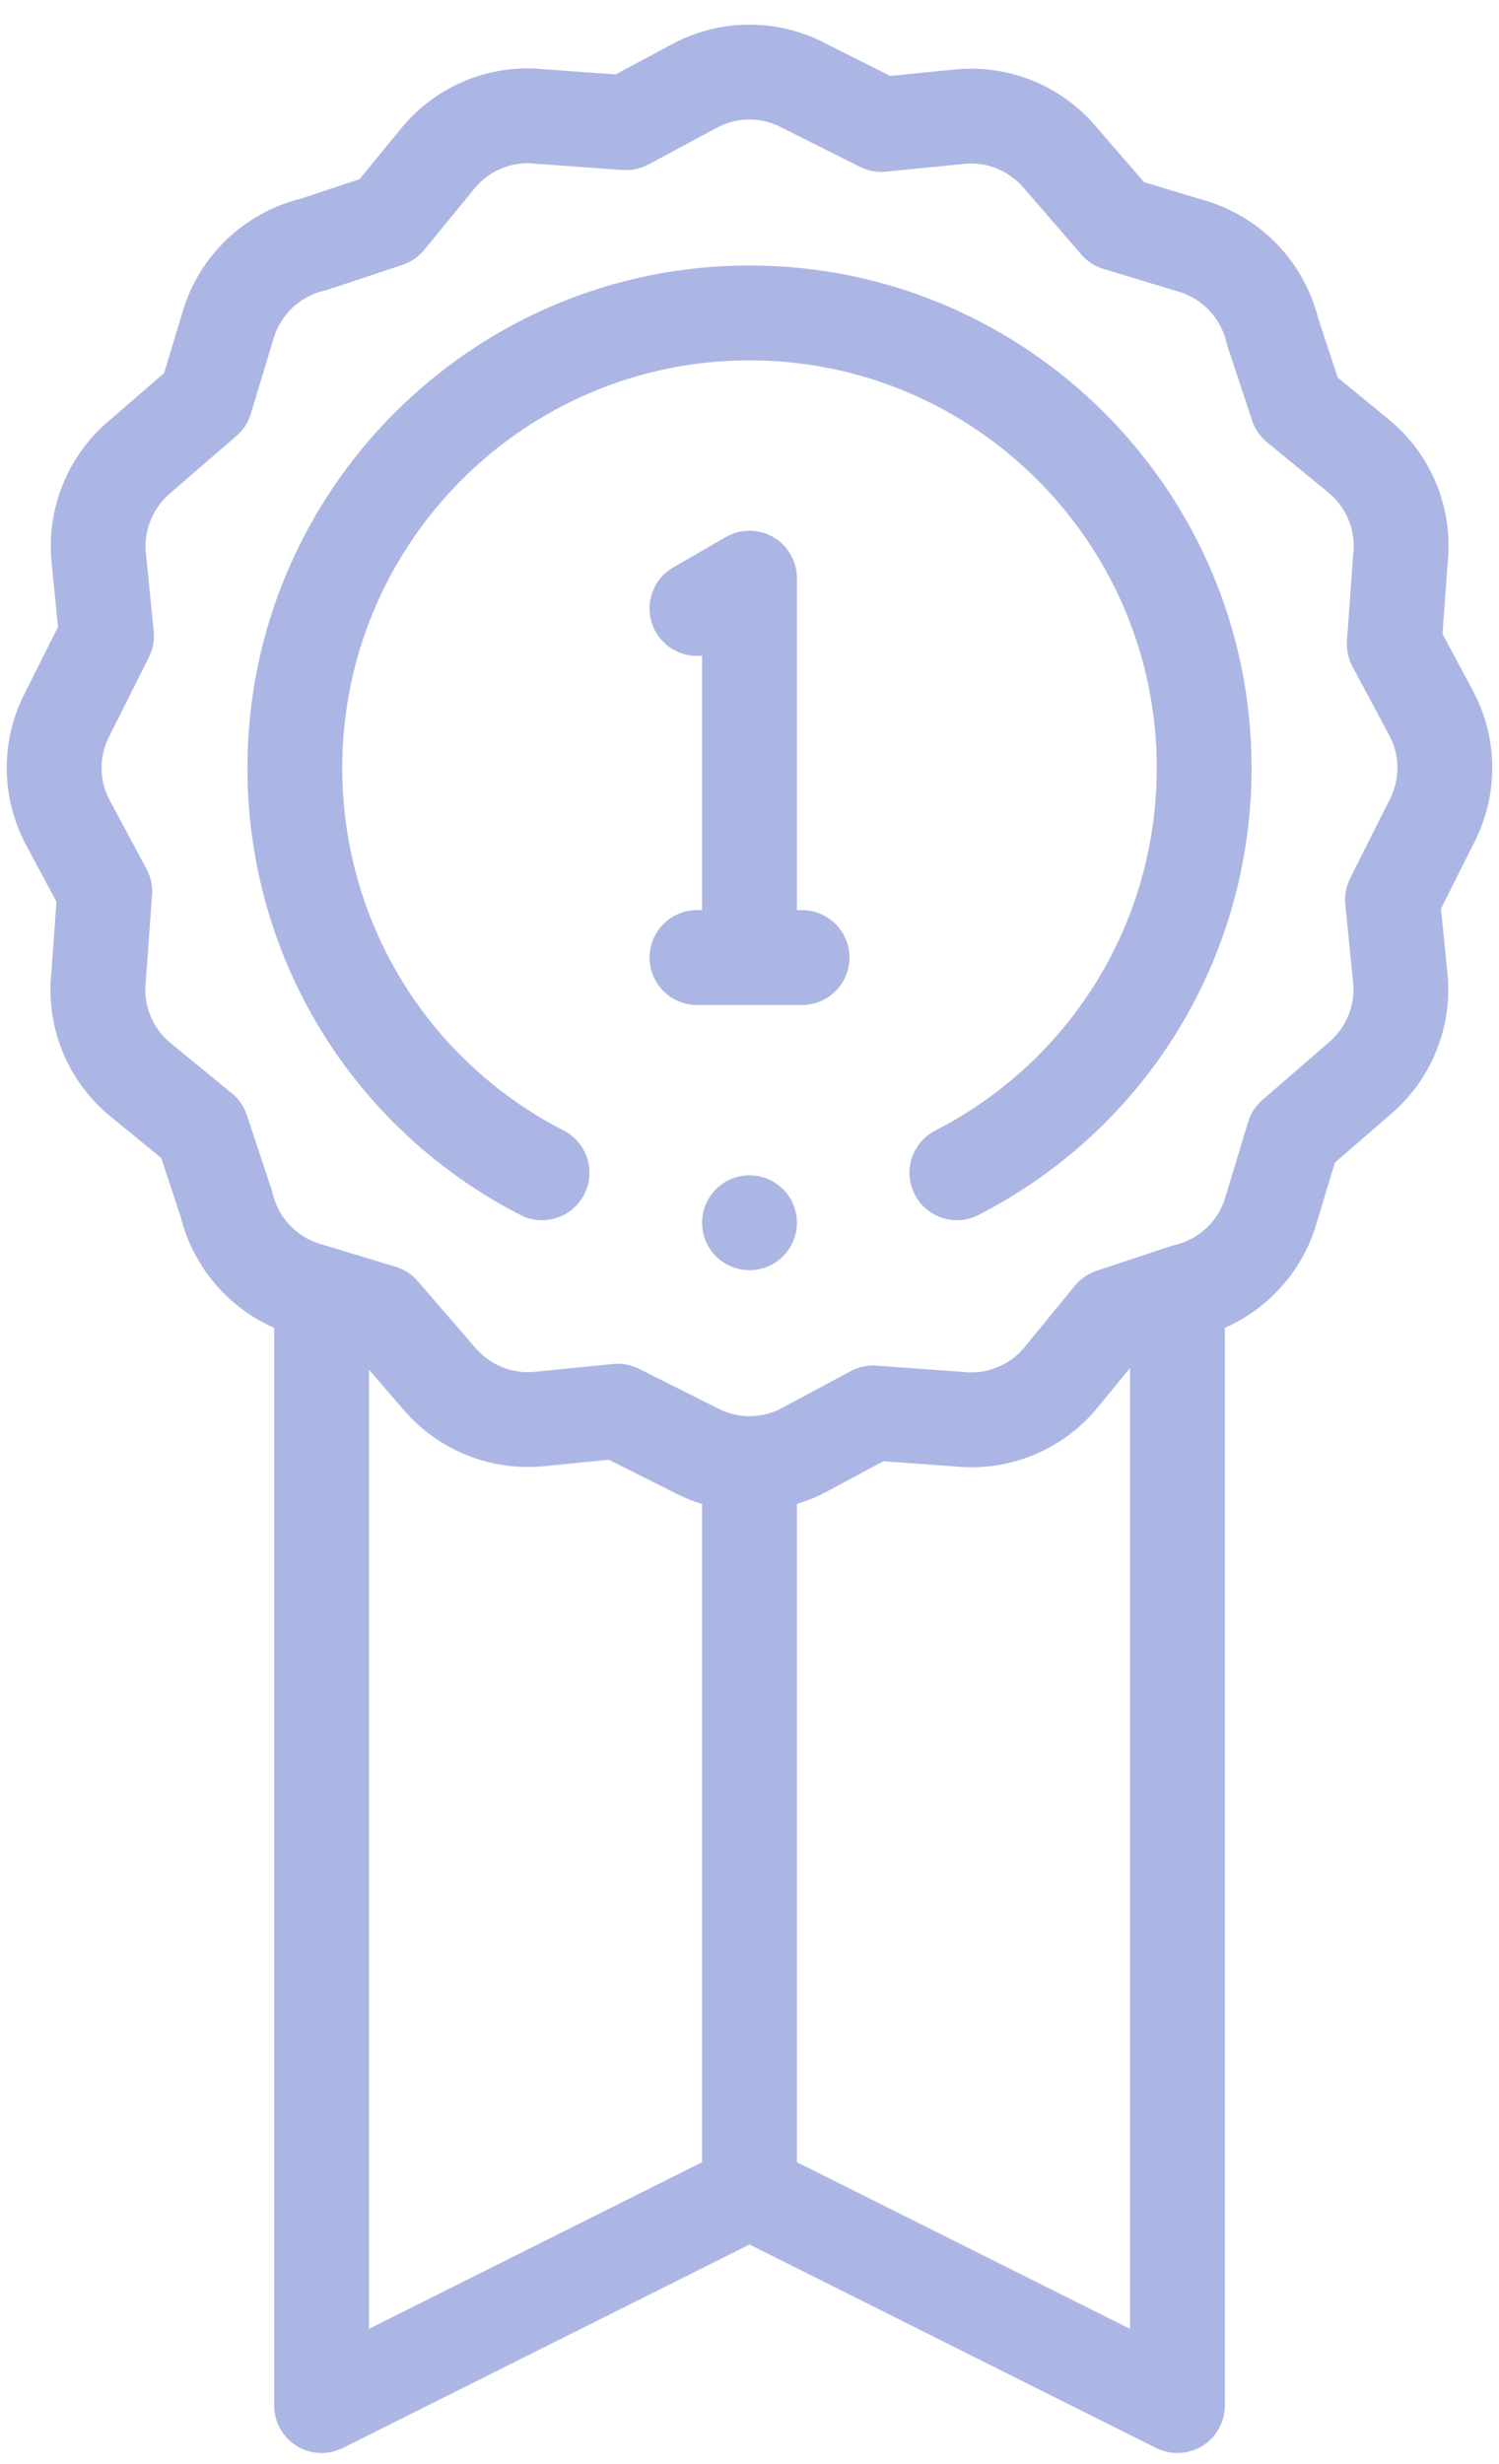 <svg width="42" height="69" viewBox="0 0 42 69" fill="none" xmlns="http://www.w3.org/2000/svg">
<path d="M21 7.434C13.243 7.434 6.933 13.745 6.933 21.501C6.933 26.801 9.863 31.599 14.581 34.022C15.234 34.357 16.034 34.099 16.369 33.447C16.705 32.794 16.447 31.994 15.795 31.659C11.967 29.693 9.589 25.801 9.589 21.501C9.589 15.209 14.708 10.091 21 10.091C27.292 10.091 32.411 15.209 32.411 21.501C32.411 25.801 30.032 29.693 26.204 31.659C25.552 31.994 25.294 32.795 25.629 33.447C25.864 33.906 26.33 34.169 26.812 34.169C27.016 34.169 27.223 34.122 27.417 34.022C32.136 31.599 35.067 26.802 35.067 21.501C35.067 13.745 28.756 7.434 21 7.434Z" fill="#ACB6E5"/>
<path d="M41.27 19.343L40.417 17.751L40.56 15.778C40.724 14.231 40.106 12.722 38.902 11.737L37.484 10.576L36.935 8.921C36.545 7.354 35.351 6.096 33.804 5.628L32.054 5.1L30.705 3.54C29.731 2.394 28.257 1.798 26.76 1.945L24.944 2.126L23.152 1.227C21.801 0.51 20.192 0.511 18.841 1.231L17.25 2.084L15.277 1.941C13.729 1.777 12.22 2.395 11.236 3.599L10.075 5.017L8.42 5.566C6.853 5.956 5.594 7.15 5.127 8.697L4.598 10.447L3.039 11.796C1.893 12.77 1.297 14.244 1.444 15.741L1.625 17.557L0.726 19.349C0.009 20.7 0.009 22.309 0.729 23.66L1.582 25.251L1.44 27.224C1.275 28.771 1.894 30.28 3.098 31.265L4.516 32.426L5.065 34.081C5.41 35.47 6.388 36.615 7.682 37.183V67.362C7.682 67.822 7.92 68.25 8.312 68.492C8.704 68.734 9.192 68.755 9.604 68.55L21 62.852L32.395 68.55C32.583 68.644 32.786 68.69 32.989 68.69C33.232 68.69 33.474 68.623 33.688 68.492C34.079 68.25 34.318 67.822 34.318 67.362V37.182C35.535 36.647 36.482 35.601 36.873 34.305L37.401 32.556L38.961 31.206C40.107 30.232 40.703 28.758 40.556 27.261L40.375 25.445L41.274 23.653C41.991 22.303 41.991 20.694 41.27 19.343ZM10.338 38.357L11.295 39.462C12.269 40.608 13.743 41.204 15.24 41.057L17.056 40.876L18.848 41.775C19.114 41.916 19.39 42.029 19.672 42.114V60.546L10.338 65.213V38.357ZM22.328 60.546V42.114C22.612 42.028 22.89 41.915 23.158 41.772L24.75 40.919L26.723 41.061C28.269 41.226 29.779 40.607 30.764 39.403L31.661 38.308V65.213L22.328 60.546ZM38.924 22.415C38.918 22.425 38.913 22.436 38.907 22.447L37.828 24.599C37.715 24.823 37.669 25.076 37.694 25.326L37.913 27.523C37.974 28.152 37.723 28.772 37.232 29.19L35.373 30.799C35.182 30.963 35.043 31.178 34.97 31.419L34.33 33.537C34.13 34.199 33.587 34.708 32.913 34.865C32.873 34.874 32.835 34.885 32.796 34.898L30.723 35.586C30.485 35.665 30.273 35.81 30.114 36.005L28.709 37.721C28.291 38.232 27.648 38.492 26.991 38.418C26.974 38.416 26.956 38.415 26.939 38.413L24.558 38.241C24.307 38.224 24.056 38.277 23.835 38.395L21.906 39.429C21.337 39.733 20.657 39.731 20.087 39.425C20.076 39.419 20.065 39.414 20.054 39.408L17.903 38.329C17.717 38.236 17.513 38.188 17.307 38.188C17.263 38.188 17.219 38.19 17.175 38.195L14.979 38.414C14.349 38.476 13.729 38.224 13.311 37.733L11.703 35.874C11.538 35.683 11.323 35.544 11.082 35.471L8.964 34.831C8.303 34.631 7.794 34.088 7.637 33.414C7.628 33.375 7.617 33.336 7.604 33.297L6.916 31.224C6.837 30.986 6.691 30.774 6.497 30.615L4.781 29.21C4.27 28.792 4.009 28.15 4.083 27.492C4.085 27.475 4.087 27.457 4.088 27.44L4.26 25.059C4.278 24.808 4.225 24.557 4.106 24.336L3.072 22.407C2.769 21.838 2.77 21.158 3.076 20.588C3.082 20.577 3.087 20.566 3.093 20.555L4.172 18.404C4.285 18.179 4.331 17.927 4.306 17.677L4.088 15.479C4.026 14.851 4.277 14.23 4.768 13.812L6.628 12.204C6.818 12.039 6.957 11.824 7.03 11.583L7.67 9.465C7.87 8.804 8.413 8.295 9.087 8.138C9.127 8.129 9.166 8.118 9.204 8.105L11.277 7.417C11.515 7.338 11.727 7.192 11.886 6.998L13.291 5.282C13.709 4.771 14.351 4.509 15.009 4.584C15.026 4.586 15.044 4.587 15.061 4.589L17.442 4.761C17.693 4.779 17.944 4.726 18.166 4.607L20.094 3.573C20.663 3.27 21.343 3.271 21.913 3.577C21.924 3.583 21.935 3.588 21.946 3.594L24.097 4.673C24.322 4.786 24.575 4.833 24.824 4.807L27.022 4.589C27.651 4.526 28.271 4.778 28.689 5.269L30.297 7.129C30.462 7.319 30.677 7.458 30.918 7.531L33.036 8.171C33.697 8.371 34.206 8.914 34.363 9.588C34.373 9.628 34.384 9.667 34.396 9.705L35.084 11.778C35.164 12.017 35.309 12.228 35.504 12.387L37.219 13.792C37.73 14.21 37.991 14.852 37.917 15.51C37.915 15.527 37.914 15.545 37.912 15.562L37.74 17.943C37.722 18.194 37.776 18.445 37.894 18.666L38.928 20.595C39.231 21.165 39.23 21.845 38.924 22.415Z" fill="#ACB6E5"/>
<path d="M22.472 25.486H22.328V16.189C22.328 15.714 22.075 15.276 21.664 15.039C21.253 14.802 20.747 14.802 20.336 15.039L18.863 15.889C18.228 16.256 18.011 17.068 18.377 17.703C18.649 18.173 19.165 18.415 19.672 18.36V25.485H19.528C18.794 25.485 18.2 26.08 18.2 26.814C18.2 27.547 18.794 28.142 19.528 28.142H22.472C23.206 28.142 23.801 27.547 23.801 26.814C23.801 26.08 23.206 25.486 22.472 25.486Z" fill="#ACB6E5"/>
<path d="M21 32.912H21C20.266 32.912 19.672 33.507 19.672 34.24C19.672 34.974 20.267 35.568 21 35.568C21.734 35.568 22.329 34.974 22.329 34.24C22.329 33.507 21.734 32.912 21 32.912Z" fill="#ACB6E5"/>
</svg>
